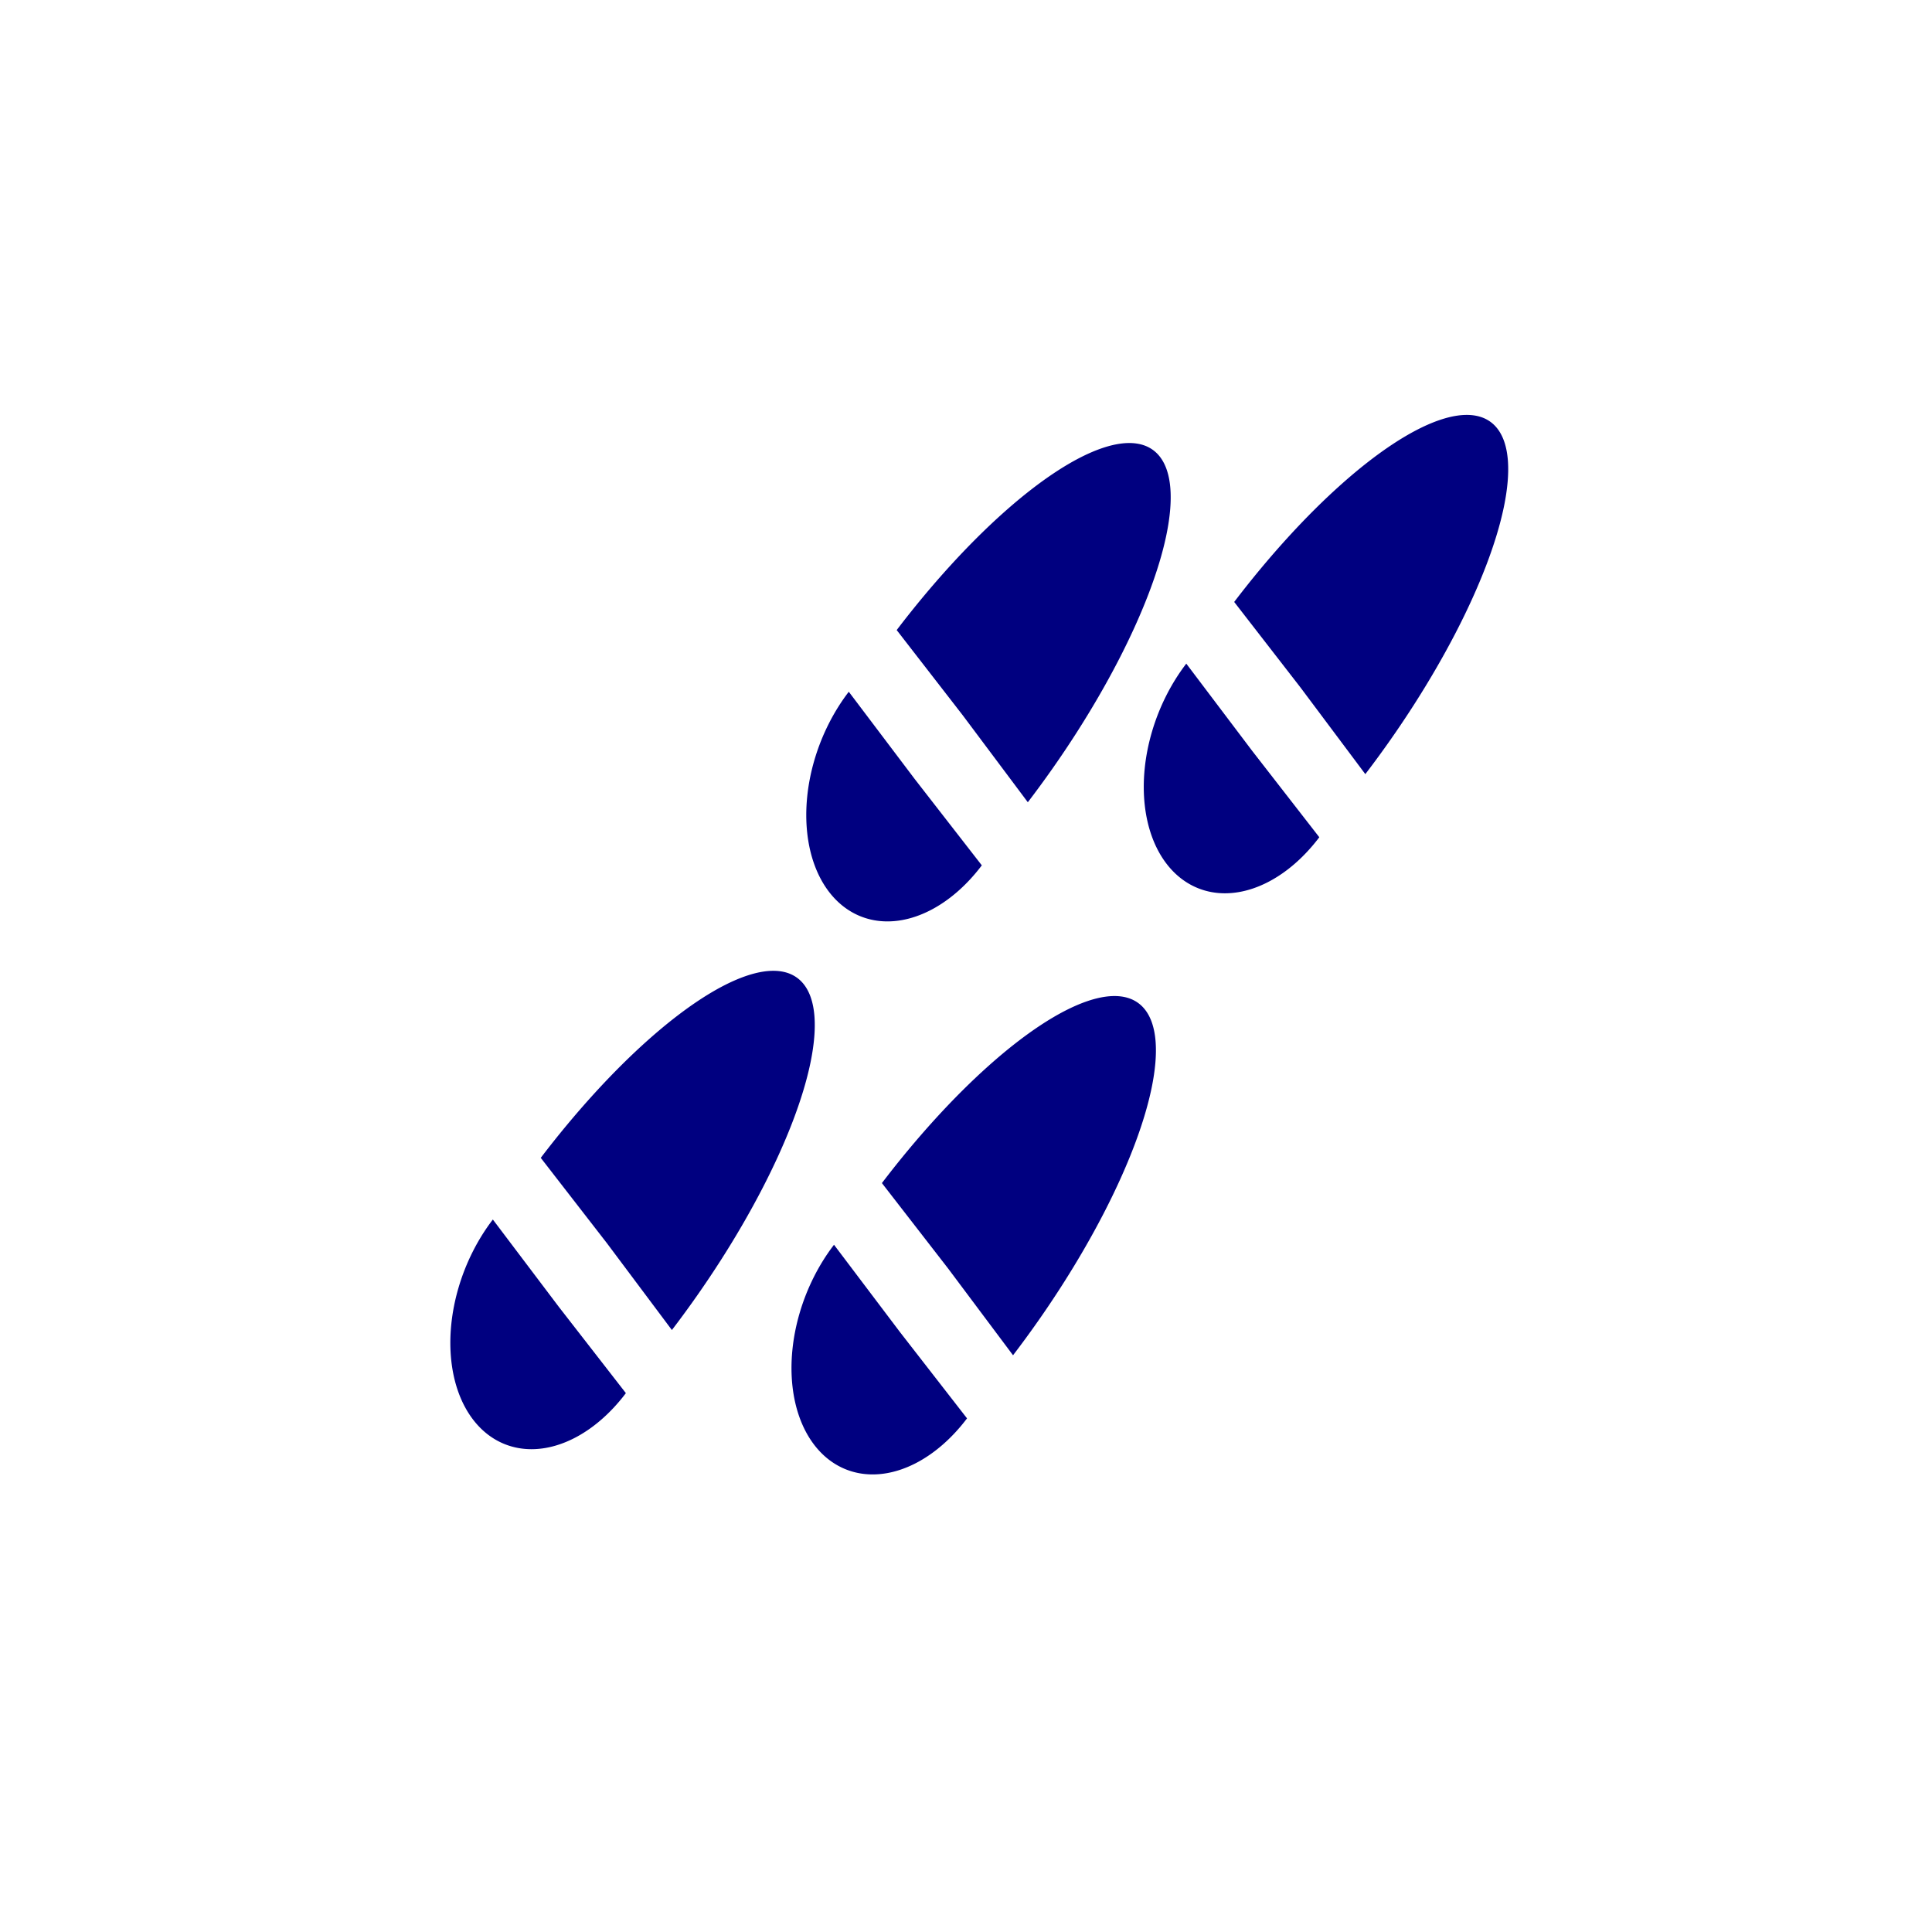<?xml version="1.0" encoding="UTF-8" standalone="no"?>
<!-- Created with Inkscape (http://www.inkscape.org/) -->

<svg
   xmlns:dc="http://purl.org/dc/elements/1.1/"
   xmlns:cc="http://creativecommons.org/ns#"
   xmlns:rdf="http://www.w3.org/1999/02/22-rdf-syntax-ns#"
   xmlns:svg="http://www.w3.org/2000/svg"
   xmlns="http://www.w3.org/2000/svg"
   xmlns:sodipodi="http://sodipodi.sourceforge.net/DTD/sodipodi-0.dtd"
   xmlns:inkscape="http://www.inkscape.org/namespaces/inkscape"
   width="64px"
   height="64px"
   id="svg3377"
   version="1.1"
   inkscape:version="0.91 r13725"
   sodipodi:docname="Track.svg">
  <defs
     id="defs3379" />
  <sodipodi:namedview
     id="base"
     pagecolor="#ffffff"
     bordercolor="#666666"
     borderopacity="1.0"
     inkscape:pageopacity="0.0"
     inkscape:pageshadow="2"
     inkscape:zoom="5.5"
     inkscape:cx="-8.7272727"
     inkscape:cy="32"
     inkscape:current-layer="layer1"
     showgrid="true"
     inkscape:document-units="px"
     inkscape:grid-bbox="true"
     inkscape:window-width="1920"
     inkscape:window-height="985"
     inkscape:window-x="0"
     inkscape:window-y="0"
     inkscape:window-maximized="1">
    <inkscape:grid
       type="xygrid"
       id="grid3416" />
  </sodipodi:namedview>
  <g
     id="layer1"
     inkscape:label="Layer 1"
     inkscape:groupmode="layer">
    <g
       id="g3937"
       transform="matrix(0.461,0,0,0.604,-167.211,-32.54)"
       inkscape:export-filename="/home/oeichler/Code/android/QLandkarteM/QLandkarteM/icons/48x48/record.png"
       inkscape:export-xdpi="123.42857"
       inkscape:export-ydpi="123.42857"
       style="fill:#000080">
      <g
         transform="matrix(0.707,-0.707,0.707,0.707,70.373,321.228)"
         id="g3863"
         style="fill:#000080">
        <path
           sodipodi:type="arc"
           style="fill:#000080;fill-opacity:1;stroke:none"
           id="path3091"
           sodipodi:cx="417"
           sodipodi:cy="94.362183"
           sodipodi:rx="7"
           sodipodi:ry="7"
           d="m 416.982,87.362 a 7,7 0 0 1 6.078,3.496 7,7 0 0 1 -0.003,7.012 7,7 0 0 1 -6.08,3.492 L 417,94.362 Z"
           sodipodi:start="4.7098749"
           sodipodi:end="7.8572596"
           transform="matrix(2.864,0,0,0.953,-777.283,4.422)" />
        <path
           sodipodi:type="arc"
           style="fill:#000080;fill-opacity:1;stroke:none"
           id="path3093"
           sodipodi:cx="407"
           sodipodi:cy="91.862183"
           sodipodi:rx="4"
           sodipodi:ry="6.5"
           d="m 407.028,98.362 a 4,6.5 0 0 1 -3.485,-3.231 4,6.5 0 0 1 -0.006,-6.52 4,6.5 0 0 1 3.479,-3.249 L 407,91.862 Z"
           sodipodi:start="1.5638814"
           sodipodi:end="4.7161735"
           transform="matrix(2.183,0,0,1.038,-476.389,-0.97)" />
      </g>
      <g
         transform="matrix(0.707,-0.707,0.707,0.707,94.625,319.686)"
         id="g3863-7"
         style="fill:#000080">
        <path
           sodipodi:type="arc"
           style="fill:#000080;fill-opacity:1;stroke:none"
           id="path3091-3"
           sodipodi:cx="417"
           sodipodi:cy="94.362183"
           sodipodi:rx="7"
           sodipodi:ry="7"
           d="m 416.982,87.362 a 7,7 0 0 1 6.078,3.496 7,7 0 0 1 -0.003,7.012 7,7 0 0 1 -6.08,3.492 L 417,94.362 Z"
           sodipodi:start="4.7098749"
           sodipodi:end="7.8572596"
           transform="matrix(2.864,0,0,0.953,-777.283,4.422)" />
        <path
           sodipodi:type="arc"
           style="fill:#000080;fill-opacity:1;stroke:none"
           id="path3093-5"
           sodipodi:cx="407"
           sodipodi:cy="91.862183"
           sodipodi:rx="4"
           sodipodi:ry="6.5"
           d="m 407.028,98.362 a 4,6.5 0 0 1 -3.485,-3.231 4,6.5 0 0 1 -0.006,-6.52 4,6.5 0 0 1 3.479,-3.249 L 407,91.862 Z"
           sodipodi:start="1.5638814"
           sodipodi:end="4.7161735"
           transform="matrix(2.183,0,0,1.038,-476.389,-0.97)" />
      </g>
      <g
         transform="matrix(0.707,-0.707,0.707,0.707,69.311,351.558)"
         id="g3863-8"
         style="fill:#000080">
        <path
           sodipodi:type="arc"
           style="fill:#000080;fill-opacity:1;stroke:none"
           id="path3091-7"
           sodipodi:cx="417"
           sodipodi:cy="94.362183"
           sodipodi:rx="7"
           sodipodi:ry="7"
           d="m 416.982,87.362 a 7,7 0 0 1 6.078,3.496 7,7 0 0 1 -0.003,7.012 7,7 0 0 1 -6.08,3.492 L 417,94.362 Z"
           sodipodi:start="4.7098749"
           sodipodi:end="7.8572596"
           transform="matrix(2.864,0,0,0.953,-777.283,4.422)" />
        <path
           sodipodi:type="arc"
           style="fill:#000080;fill-opacity:1;stroke:none"
           id="path3093-6"
           sodipodi:cx="407"
           sodipodi:cy="91.862183"
           sodipodi:rx="4"
           sodipodi:ry="6.5"
           d="m 407.028,98.362 a 4,6.5 0 0 1 -3.485,-3.231 4,6.5 0 0 1 -0.006,-6.52 4,6.5 0 0 1 3.479,-3.249 L 407,91.862 Z"
           sodipodi:start="1.5638814"
           sodipodi:end="4.7161735"
           transform="matrix(2.183,0,0,1.038,-476.389,-0.97)" />
      </g>
      <g
         transform="matrix(0.707,-0.707,0.707,0.707,44.797,350.174)"
         id="g3863-1"
         style="fill:#000080">
        <path
           sodipodi:type="arc"
           style="fill:#000080;fill-opacity:1;stroke:none"
           id="path3091-0"
           sodipodi:cx="417"
           sodipodi:cy="94.362183"
           sodipodi:rx="7"
           sodipodi:ry="7"
           d="m 416.982,87.362 a 7,7 0 0 1 6.078,3.496 7,7 0 0 1 -0.003,7.012 7,7 0 0 1 -6.08,3.492 L 417,94.362 Z"
           sodipodi:start="4.7098749"
           sodipodi:end="7.8572596"
           transform="matrix(2.864,0,0,0.953,-777.283,4.422)" />
        <path
           sodipodi:type="arc"
           style="fill:#000080;fill-opacity:1;stroke:none"
           id="path3093-61"
           sodipodi:cx="407"
           sodipodi:cy="91.862183"
           sodipodi:rx="4"
           sodipodi:ry="6.5"
           d="m 407.028,98.362 a 4,6.5 0 0 1 -3.485,-3.231 4,6.5 0 0 1 -0.006,-6.52 4,6.5 0 0 1 3.479,-3.249 L 407,91.862 Z"
           sodipodi:start="1.5638814"
           sodipodi:end="4.7161735"
           transform="matrix(2.183,0,0,1.038,-476.389,-0.97)" />
      </g>
    </g>
  </g>
</svg>
